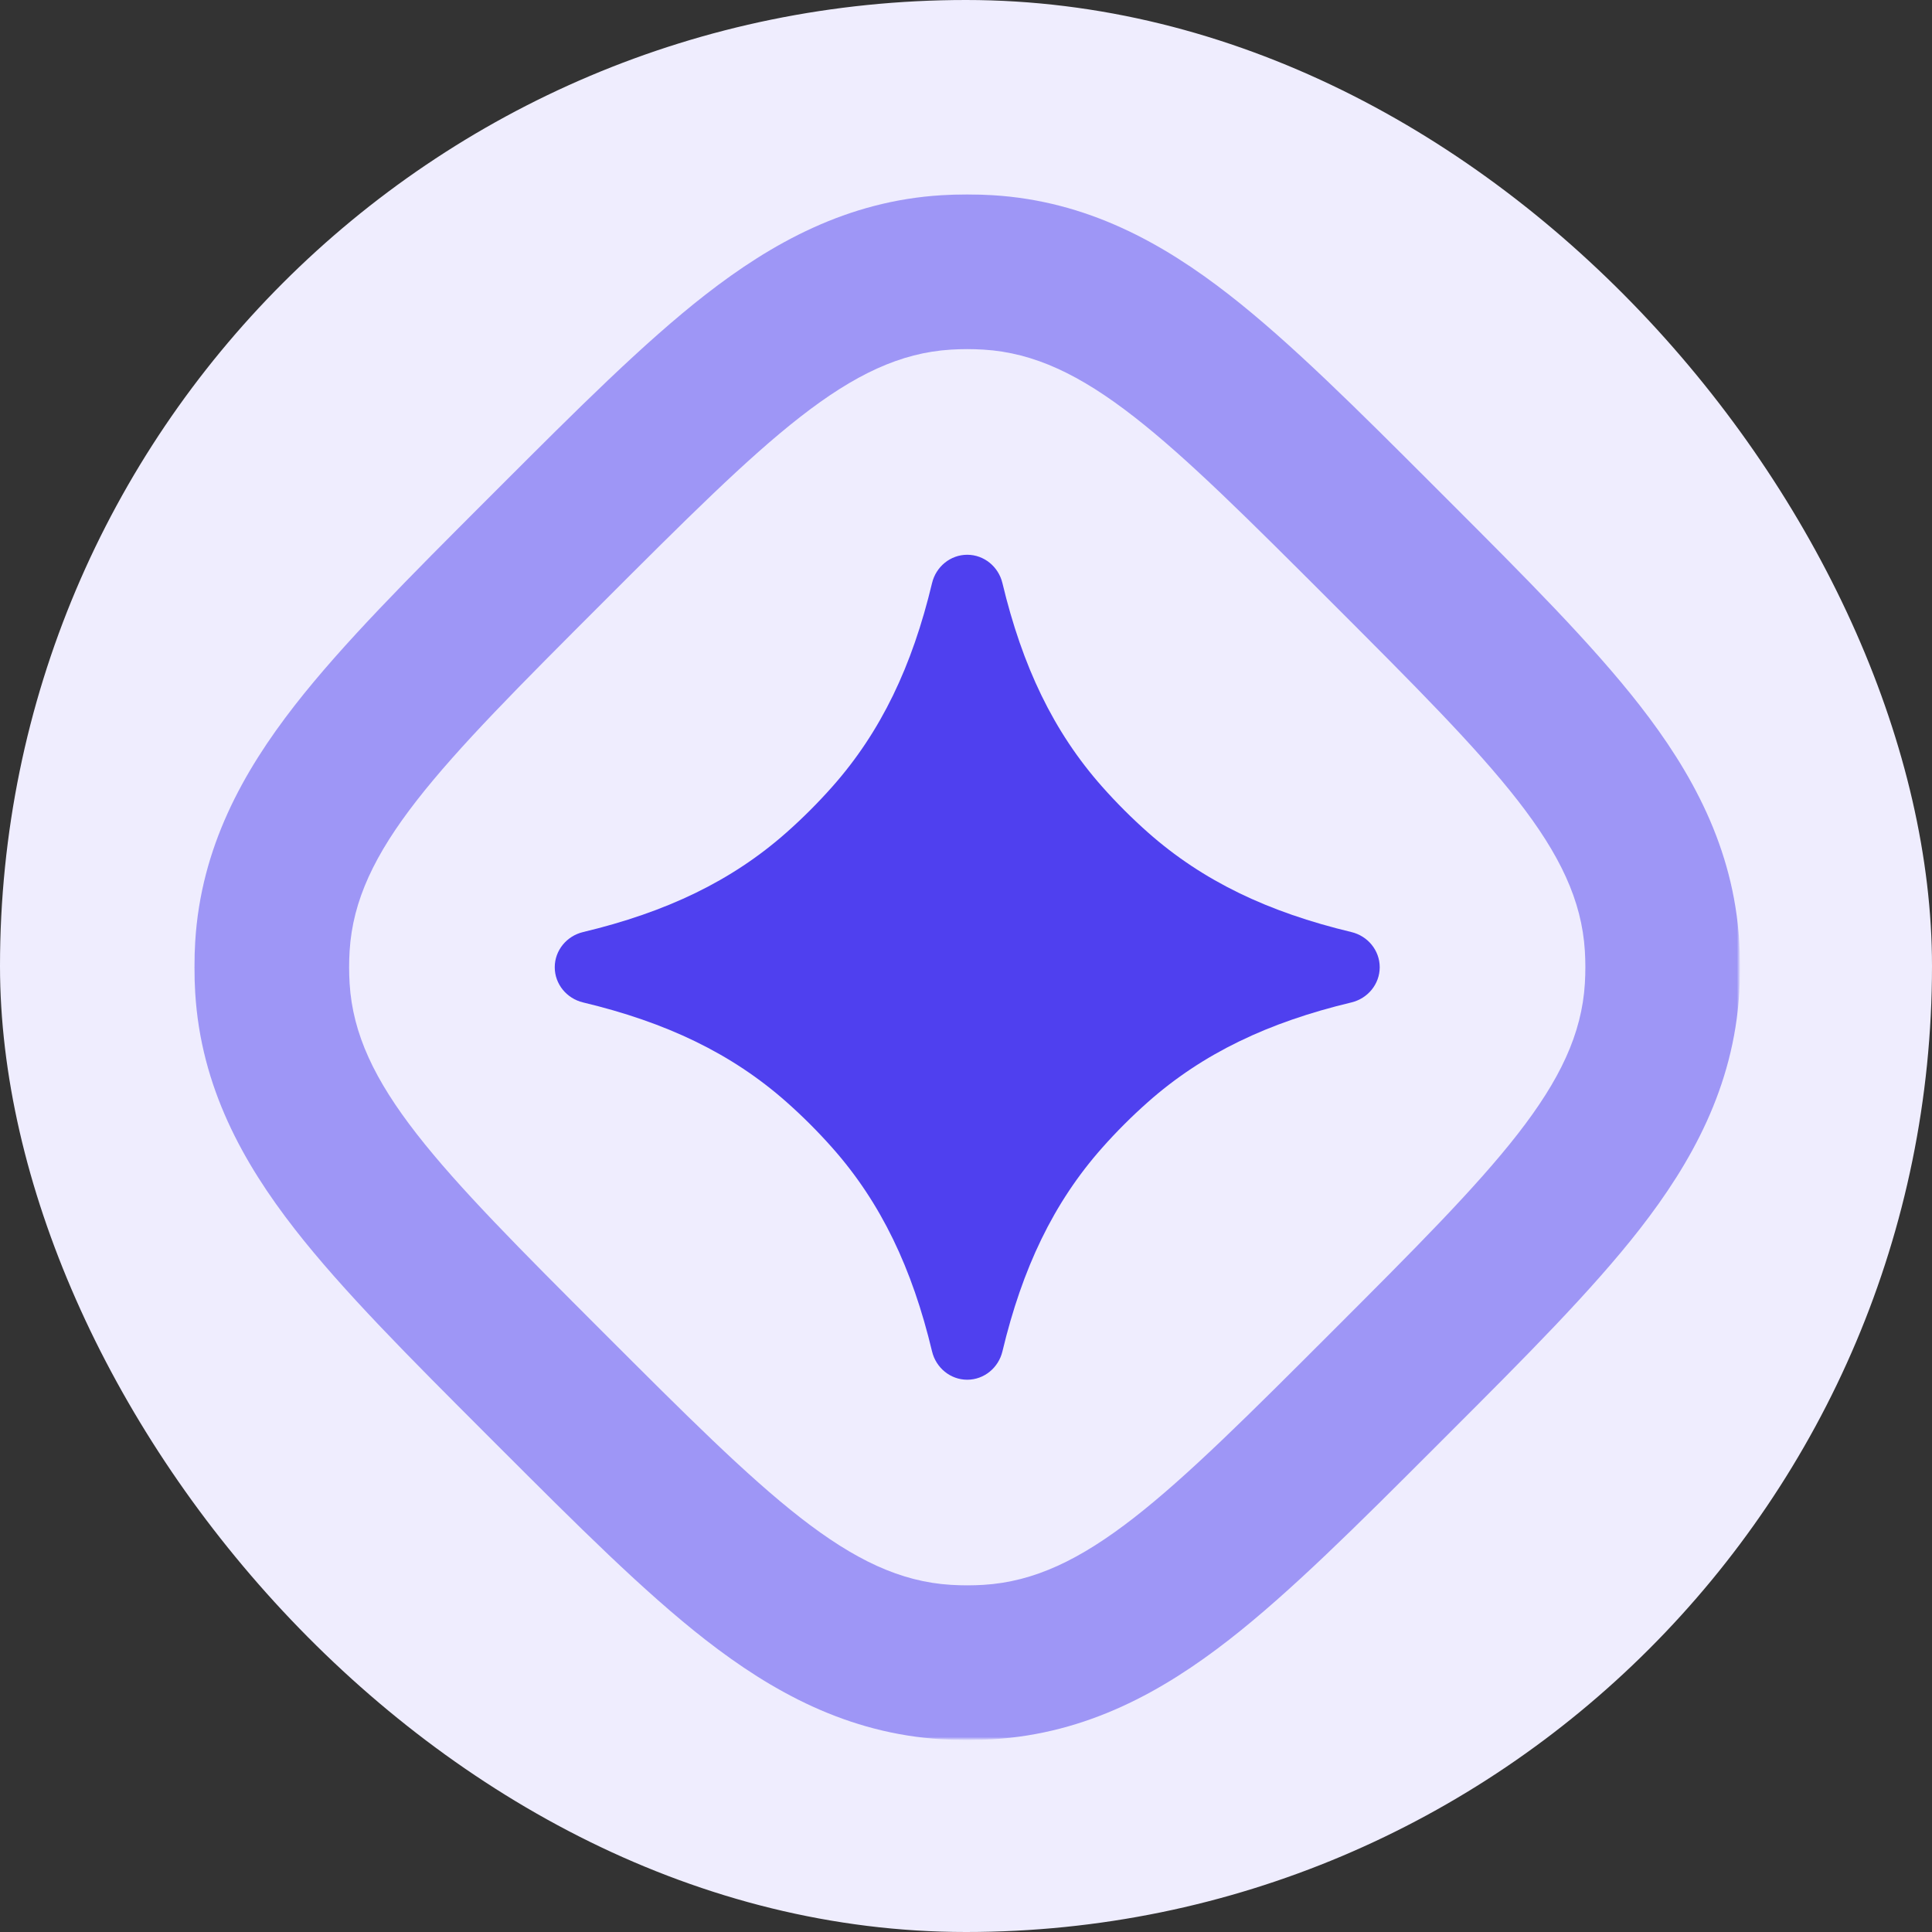 <svg width="500" height="500" viewBox="0 0 500 500" fill="none" xmlns="http://www.w3.org/2000/svg">
<rect x="0" y="0" width="500" height="500" fill="#333333" stroke="none"/>
<rect width="500" height="500" rx="250" fill="#EFEDFE"/>
<mask id="mask0_626_60" style="mask-type:luminance" maskUnits="userSpaceOnUse" x="50" y="50" width="400" height="400">
<path d="M450 50H50V450H450V50Z" fill="white"/>
</mask>
<g mask="url(#mask0_626_60)">
<path opacity="0.5" fill-rule="evenodd" clip-rule="evenodd" d="M318.061 424.382C300.926 437.723 281.38 448.64 256.927 450.119C252.527 450.385 248.114 450.385 243.714 450.119C219.26 448.64 199.714 437.723 182.579 424.382C166.664 411.99 149.194 394.517 129.317 374.639C128.766 374.087 128.213 373.535 127.659 372.98C127.104 372.426 126.551 371.873 126 371.322C106.121 351.446 88.648 333.975 76.257 318.06C62.915 300.925 51.999 281.379 50.52 256.926C50.254 252.526 50.254 248.113 50.52 243.713C51.999 219.26 62.915 199.715 76.257 182.579C88.648 166.664 106.121 149.194 126 129.317C126.551 128.766 127.104 128.214 127.659 127.659C128.213 127.104 128.766 126.552 129.317 126.001C149.194 106.121 166.664 88.649 182.579 76.257C199.714 62.916 219.26 52 243.714 50.521C248.114 50.255 252.527 50.255 256.927 50.521C281.38 52 300.926 62.916 318.061 76.257C333.976 88.649 351.447 106.122 371.324 126.001C371.874 126.552 372.427 127.104 372.981 127.659C373.536 128.214 374.089 128.766 374.64 129.317C394.52 149.194 411.993 166.664 424.384 182.579C437.726 199.715 448.641 219.26 450.12 243.713C450.387 248.113 450.387 252.526 450.12 256.926C448.641 281.379 437.726 300.925 424.384 318.06C411.993 333.975 394.52 351.446 374.64 371.322C374.089 371.873 373.536 372.426 372.981 372.98C372.427 373.535 371.874 374.087 371.324 374.639C351.447 394.517 333.976 411.99 318.061 424.382ZM90.478 254.509C92.067 280.776 113.367 302.076 155.965 344.675C198.564 387.273 219.863 408.572 246.131 410.16C248.921 410.329 251.72 410.329 254.51 410.16C280.777 408.572 302.077 387.273 344.676 344.675C387.274 302.076 408.573 280.776 410.163 254.509C410.331 251.719 410.331 248.92 410.163 246.13C408.573 219.863 387.274 198.563 344.676 155.965C302.077 113.367 280.777 92.068 254.51 90.479C251.72 90.31 248.921 90.31 246.131 90.479C219.863 92.068 198.564 113.367 155.965 155.965C113.367 198.563 92.067 219.863 90.478 246.13C90.31 248.92 90.31 251.719 90.478 254.509Z" fill="#4F40EF"/>
<path d="M143.568 250.322C143.568 245.962 146.654 242.232 150.895 241.217C172.406 236.073 189.346 228.022 203.569 215.422C207.754 211.714 211.711 207.757 215.418 203.572C228.018 189.35 236.069 172.41 241.214 150.899C242.228 146.658 245.958 143.572 250.319 143.572C254.679 143.572 258.409 146.658 259.424 150.899C264.568 172.41 272.619 189.35 285.219 203.572C288.926 207.757 292.884 211.714 297.069 215.422C311.292 228.022 328.232 236.073 349.744 241.217C353.984 242.232 357.069 245.962 357.069 250.322C357.069 254.683 353.984 258.413 349.744 259.427C328.232 264.572 311.292 272.623 297.069 285.223C292.884 288.93 288.926 292.887 285.219 297.072C272.619 311.294 264.568 328.234 259.424 349.746C258.409 353.986 254.679 357.072 250.319 357.072C245.958 357.072 242.228 353.986 241.214 349.746C236.069 328.234 228.018 311.294 215.418 297.072C211.711 292.887 207.754 288.93 203.569 285.223C189.346 272.623 172.406 264.572 150.895 259.427C146.654 258.413 143.568 254.683 143.568 250.322Z" fill="#4F40EF"/>
</g>
</svg>
